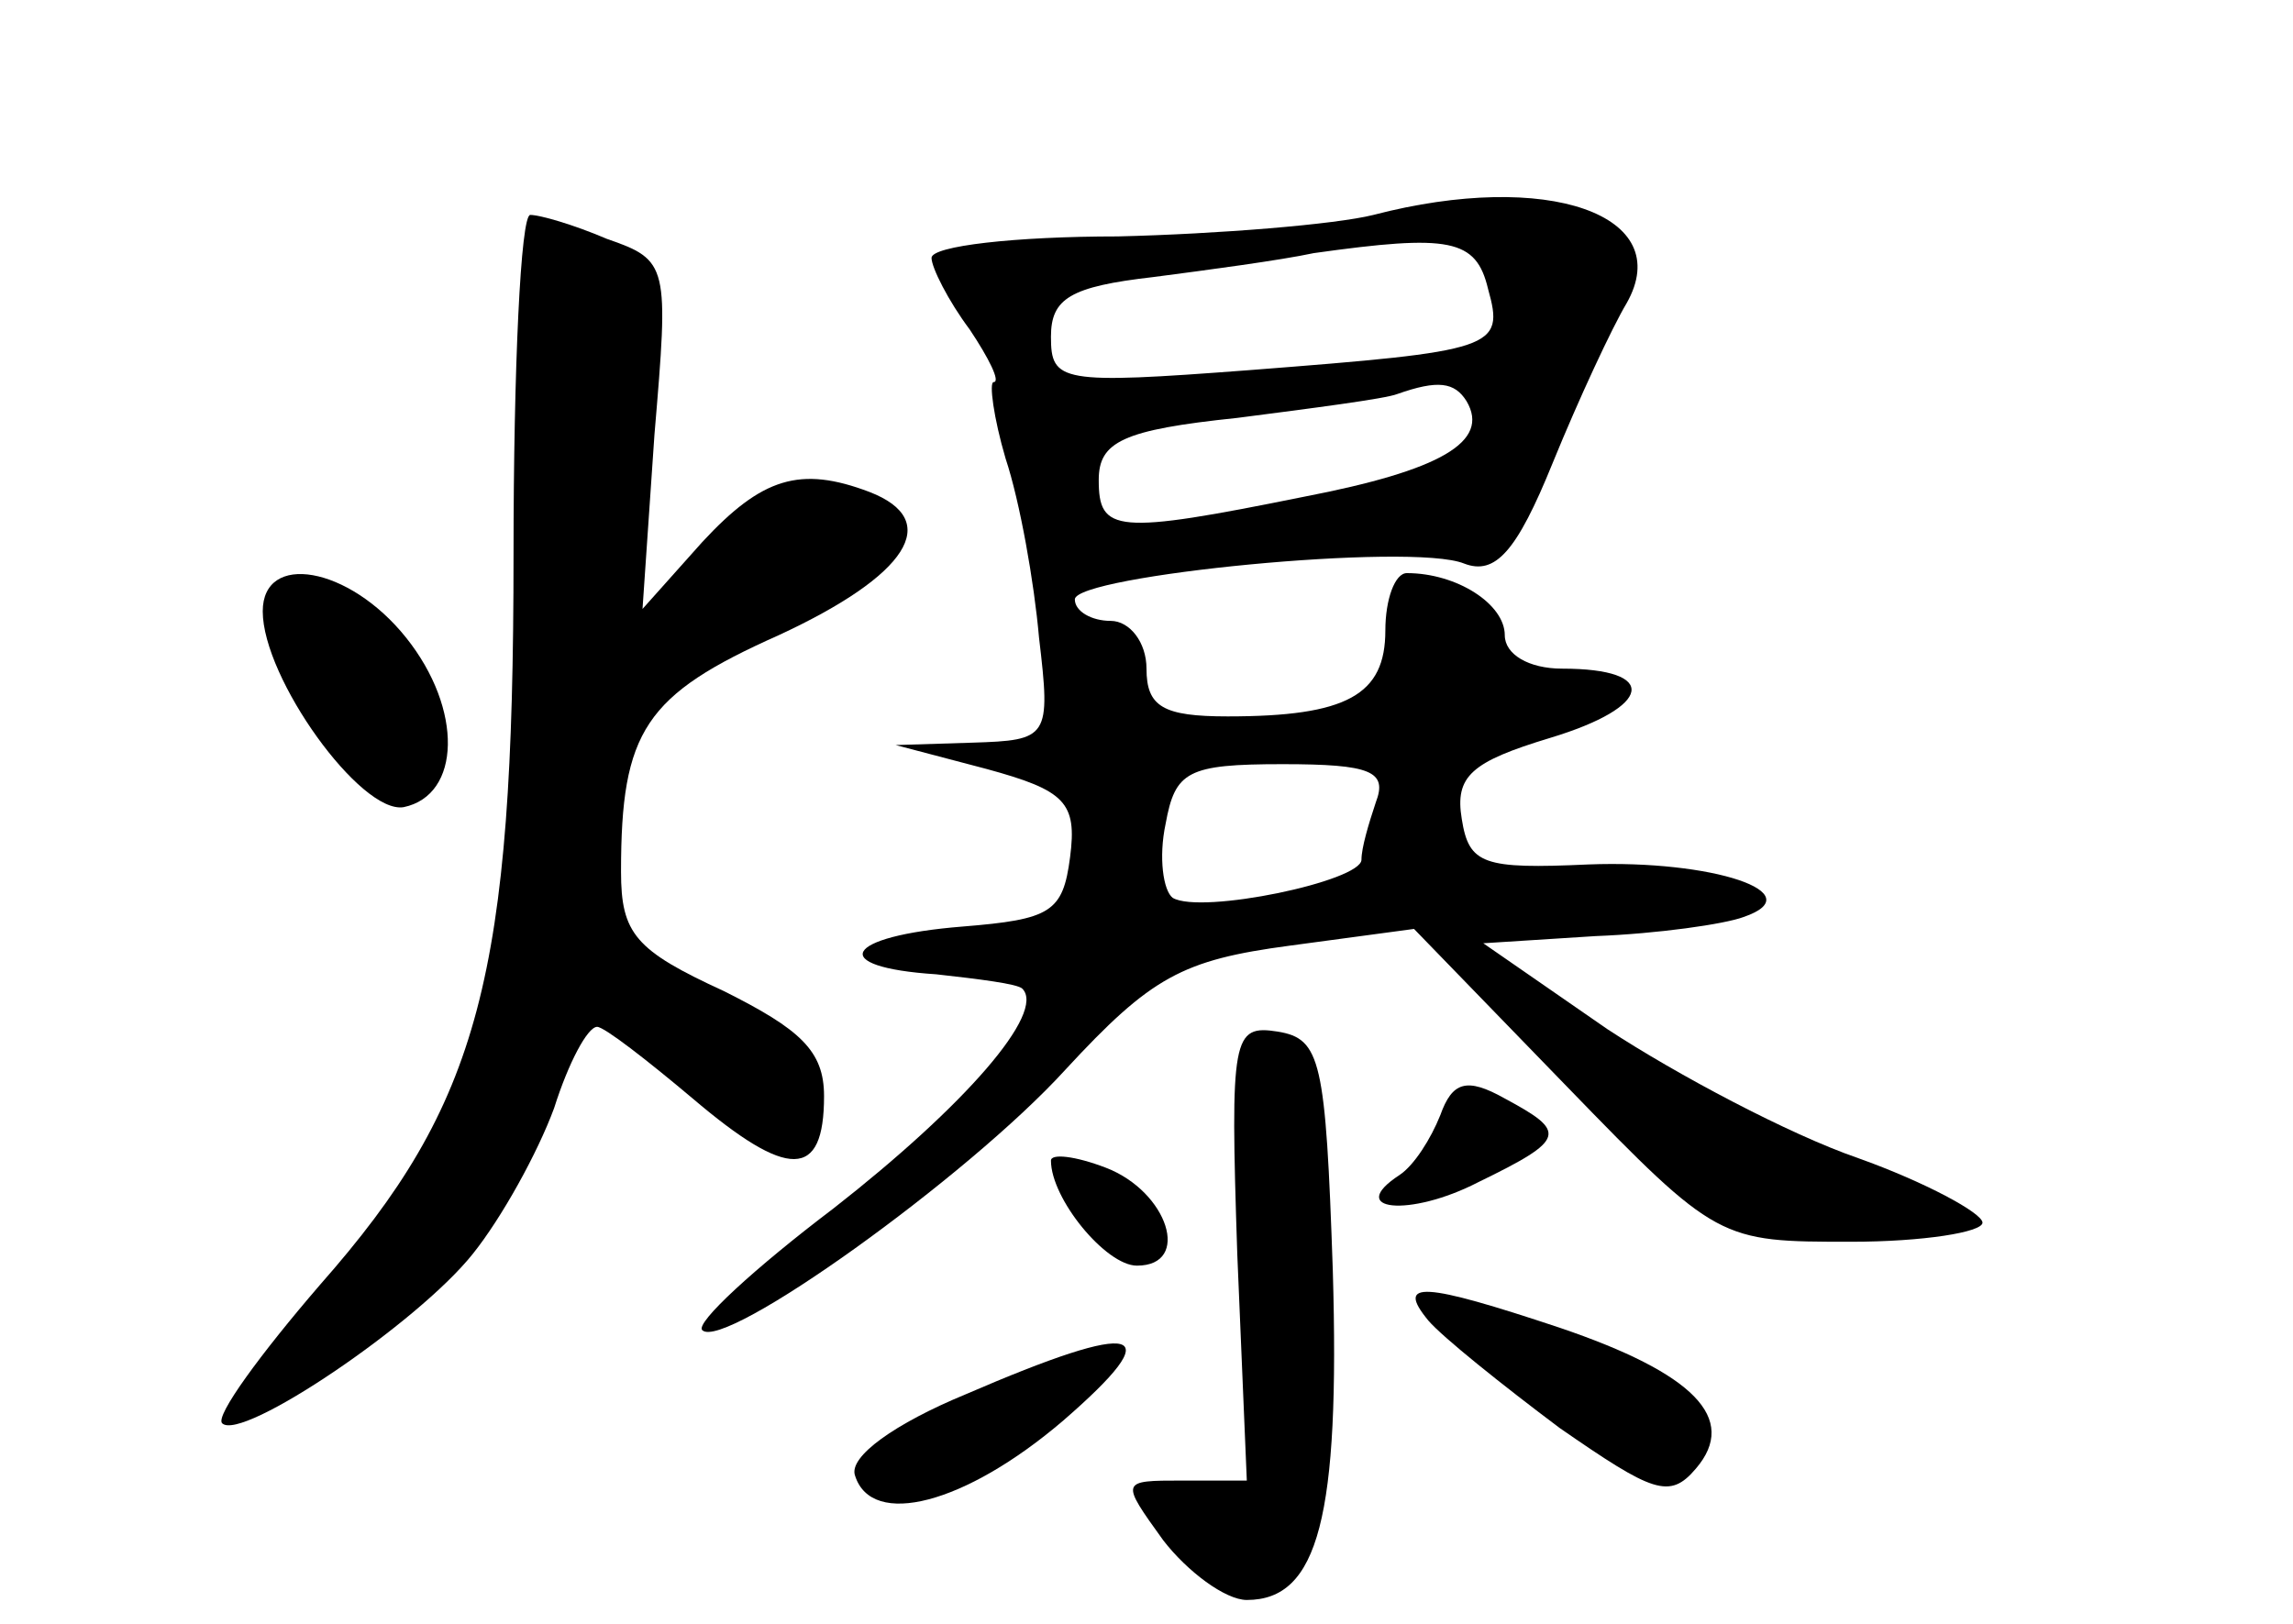 <?xml version="1.0" standalone="no"?>
<!DOCTYPE svg PUBLIC "-//W3C//DTD SVG 20010904//EN"
 "http://www.w3.org/TR/2001/REC-SVG-20010904/DTD/svg10.dtd">
<svg version="1.0" xmlns="http://www.w3.org/2000/svg"
 width="96pt" height="68pt" viewBox="0 0 96 68"
 preserveAspectRatio="xMidYMid meet">
<g transform="translate(0,68) scale(0.1,-0.1)"
fill="#000000" stroke="none">
<path d="M575 590 c-16 -4 -65 -8 -107 -9 -43 0 -78 -4 -78 -9 0 -4 7 -18 16
-30 8 -12 13 -22 10 -22 -2 0 0 -15 5 -32 6 -18 12 -52 14 -75 5 -42 4 -43
-28 -44 l-32 -1 38 -10 c33 -9 38 -14 35 -37 -3 -23 -8 -26 -45 -29 -50 -4
-57 -17 -11 -20 18 -2 34 -4 36 -6 10 -10 -24 -49 -79 -92 -33 -25 -58 -48
-55 -51 9 -9 111 64 152 109 36 39 49 46 94 52 l52 7 64 -66 c63 -65 64 -65
119 -65 30 0 55 4 55 8 0 4 -24 17 -52 27 -29 10 -76 35 -105 54 l-52 36 47 3
c26 1 54 5 62 8 29 10 -13 24 -65 22 -44 -2 -50 0 -53 19 -3 18 4 24 37 34 43
13 46 29 5 29 -14 0 -24 6 -24 14 0 13 -20 26 -41 26 -5 0 -9 -11 -9 -24 0
-27 -16 -36 -66 -36 -27 0 -34 4 -34 20 0 11 -7 20 -15 20 -8 0 -15 4 -15 9 0
10 141 24 163 15 13 -5 22 5 37 42 11 27 25 57 31 67 21 37 -33 56 -106 37z
m48 -31 c7 -25 3 -26 -100 -34 -79 -6 -83 -5 -83 14 0 16 8 21 43 25 23 3 53
7 67 10 57 8 68 6 73 -15z m-9 -47 c10 -17 -11 -29 -68 -40 -79 -16 -86 -15
-86 7 0 16 10 21 58 26 31 4 62 8 67 10 17 6 24 5 29 -3z m-38 -168 c-3 -9 -6
-19 -6 -24 0 -9 -67 -23 -79 -16 -4 3 -6 17 -3 31 4 22 9 25 49 25 37 0 44 -3
39 -16z"/>
<path d="M215 448 c0 -177 -14 -230 -81 -306 -25 -29 -44 -55 -41 -58 8 -8 82
42 105 71 12 15 27 42 34 61 6 19 14 34 18 34 3 0 21 -14 40 -30 40 -34 55
-34 55 1 0 19 -10 28 -42 44 -37 17 -43 24 -43 50 0 59 10 74 66 99 54 25 69
48 38 60 -29 11 -45 6 -70 -21 l-25 -28 5 73 c6 71 6 73 -20 82 -14 6 -28 10
-32 10 -4 0 -7 -64 -7 -142z"/>
<path d="M110 424 c0 -28 41 -85 59 -82 24 5 25 41 1 71 -24 30 -60 36 -60 11z"/>
<path d="M518 155 l4 -95 -27 0 c-26 0 -26 0 -8 -25 10 -13 26 -25 35 -25 30
0 39 35 36 138 -3 88 -5 97 -23 100 -19 3 -20 -2 -17 -93z"/>
<path d="M603 213 c-4 -10 -11 -21 -17 -25 -23 -15 4 -18 33 -3 37 18 37 21
11 35 -16 9 -22 7 -27 -7z"/>
<path d="M440 194 c0 -16 23 -44 36 -44 23 0 13 31 -13 41 -13 5 -23 6 -23 3z"/>
<path d="M598 127 c6 -7 31 -27 55 -45 39 -27 46 -30 57 -17 18 21 -1 40 -57
59 -57 19 -69 20 -55 3z"/>
<path d="M404 96 c-29 -12 -49 -26 -46 -34 7 -22 46 -12 87 23 45 39 33 43
-41 11z"/>
</g>
</svg>
